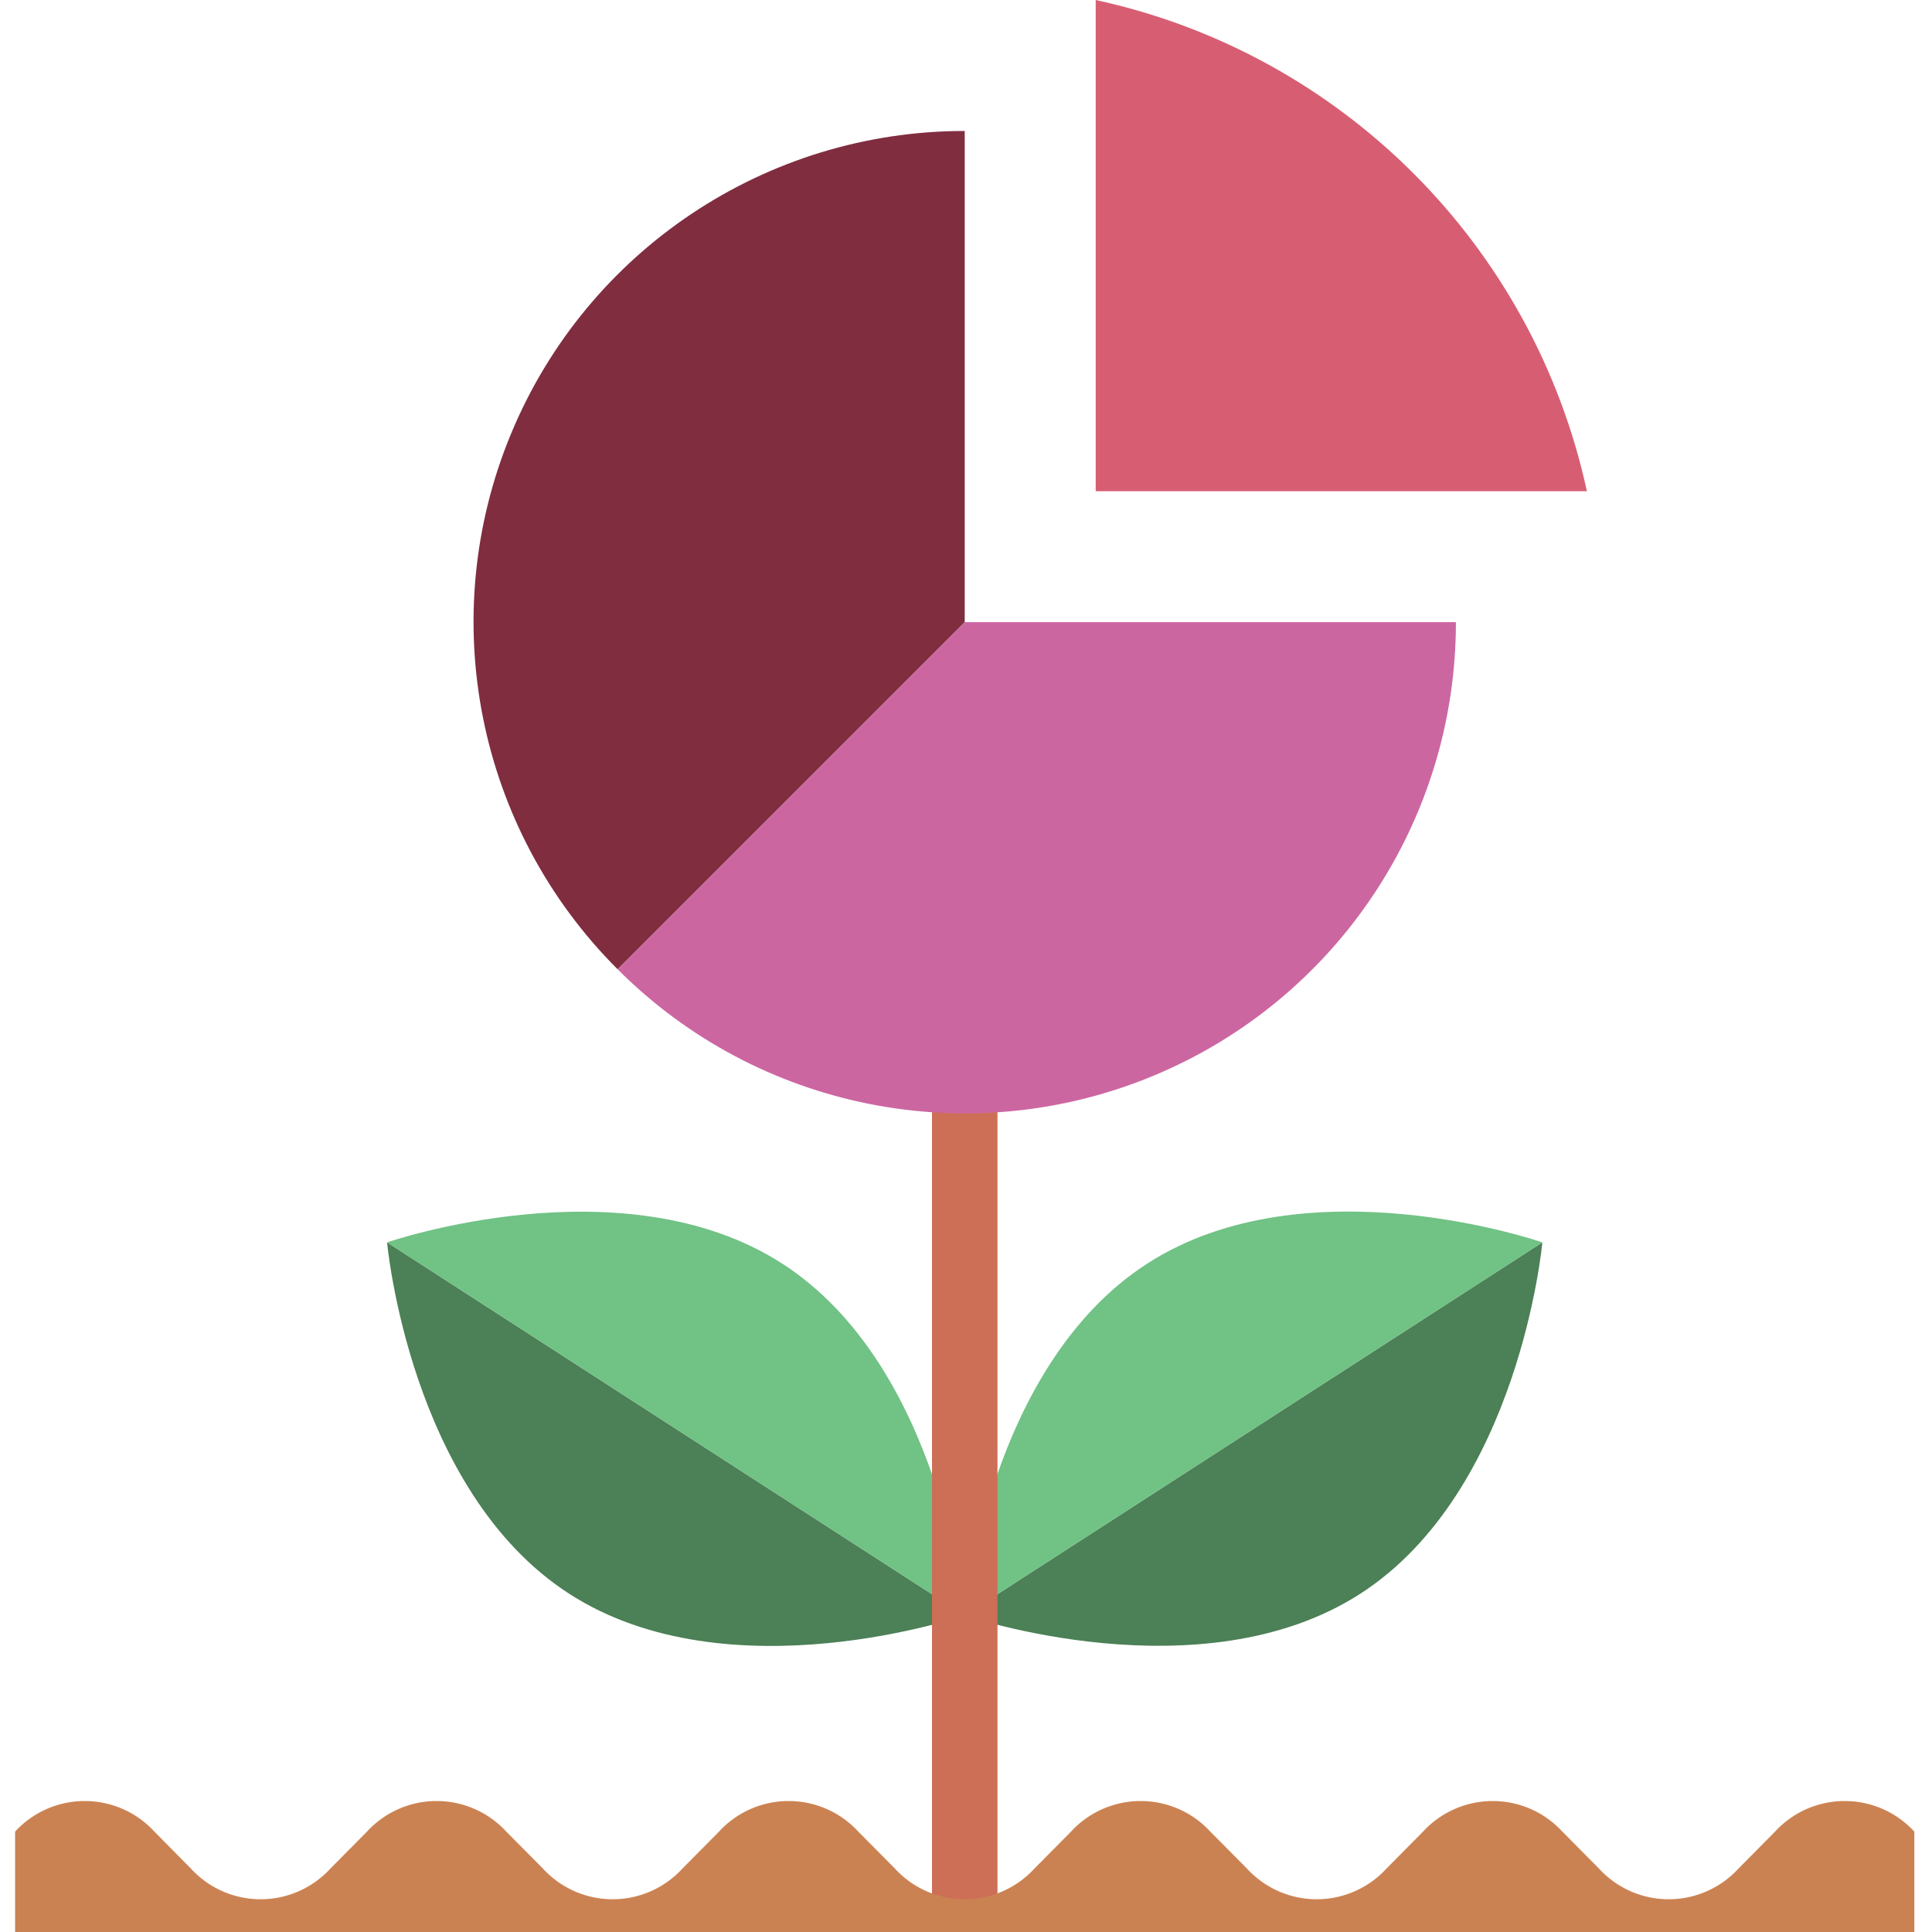 <svg height="512pt" viewBox="-4 0 512 512" width="512pt" xmlns="http://www.w3.org/2000/svg"><path d="M251.66 428.086s-62.48 21.605-104.828-5.73c-42.348-27.336-48.25-93.114-48.25-93.114zm0 0" fill="#4c8056"/><path d="M251.66 428.086L98.582 329.242s62.48-21.61 104.742 5.64 48.336 93.204 48.336 93.204zm0 0" fill="#71c285"/><path d="M404.742 329.242s-5.988 65.867-48.25 93.113c-42.262 27.25-104.832 5.73-104.832 5.73zm0 0" fill="#4c8056"/><path d="M404.742 329.242L251.66 428.086s5.988-65.867 48.336-93.203c42.352-27.336 104.746-5.64 104.746-5.64zm0 0" fill="#71c285"/><path d="M251.66 512c-4.793 0-8.676-3.887-8.676-8.68V295.05c0-4.792 3.883-8.679 8.676-8.679a8.68 8.68 0 0 1 8.68 8.68v208.27a8.68 8.68 0 0 1-8.68 8.679zm0 0" fill="#cc6f56"/><path d="M503.32 485.395c-4.746-5.168-11.441-8.106-18.457-8.106s-13.71 2.938-18.457 8.106l-9.726 9.824a25.067 25.067 0 0 1-36.91 0l-9.727-9.824a25.071 25.071 0 0 0-36.918 0l-9.727 9.824c-4.746 5.164-11.441 8.101-18.457 8.101s-13.71-2.937-18.457-8.101l-9.738-9.824a25.071 25.071 0 0 0-36.918 0l-9.726 9.824c-4.747 5.164-11.442 8.101-18.457 8.101s-13.711-2.937-18.458-8.101l-9.73-9.824c-4.746-5.168-11.441-8.106-18.457-8.106s-13.71 2.938-18.457 8.106l-9.723 9.824c-4.746 5.164-11.441 8.101-18.457 8.101s-13.71-2.937-18.457-8.101l-9.738-9.824a25.056 25.056 0 0 0-18.457-8.106 25.056 25.056 0 0 0-18.457 8.106l-9.727 9.824a25.067 25.067 0 0 1-36.91 0l-9.699-9.824a25.071 25.071 0 0 0-36.918 0V512h503.32zm0 0" fill="#cb8252"/><path d="M251.66 34.71v130.173l-91.984 91.984c-37.262-37.199-48.426-93.187-28.285-141.832 20.144-48.644 67.62-80.351 120.27-80.324zm0 0" fill="#802d40"/><path d="M381.832 164.883c.027 52.648-31.68 100.125-80.324 120.27-48.645 20.14-104.637 8.976-141.832-28.286l91.984-91.984zm0 0" fill="#cc66a1"/><path d="M416.543 130.168H286.371V0c65.152 14.133 116.04 65.02 130.172 130.168zm0 0" fill="#d75e72"/></svg>